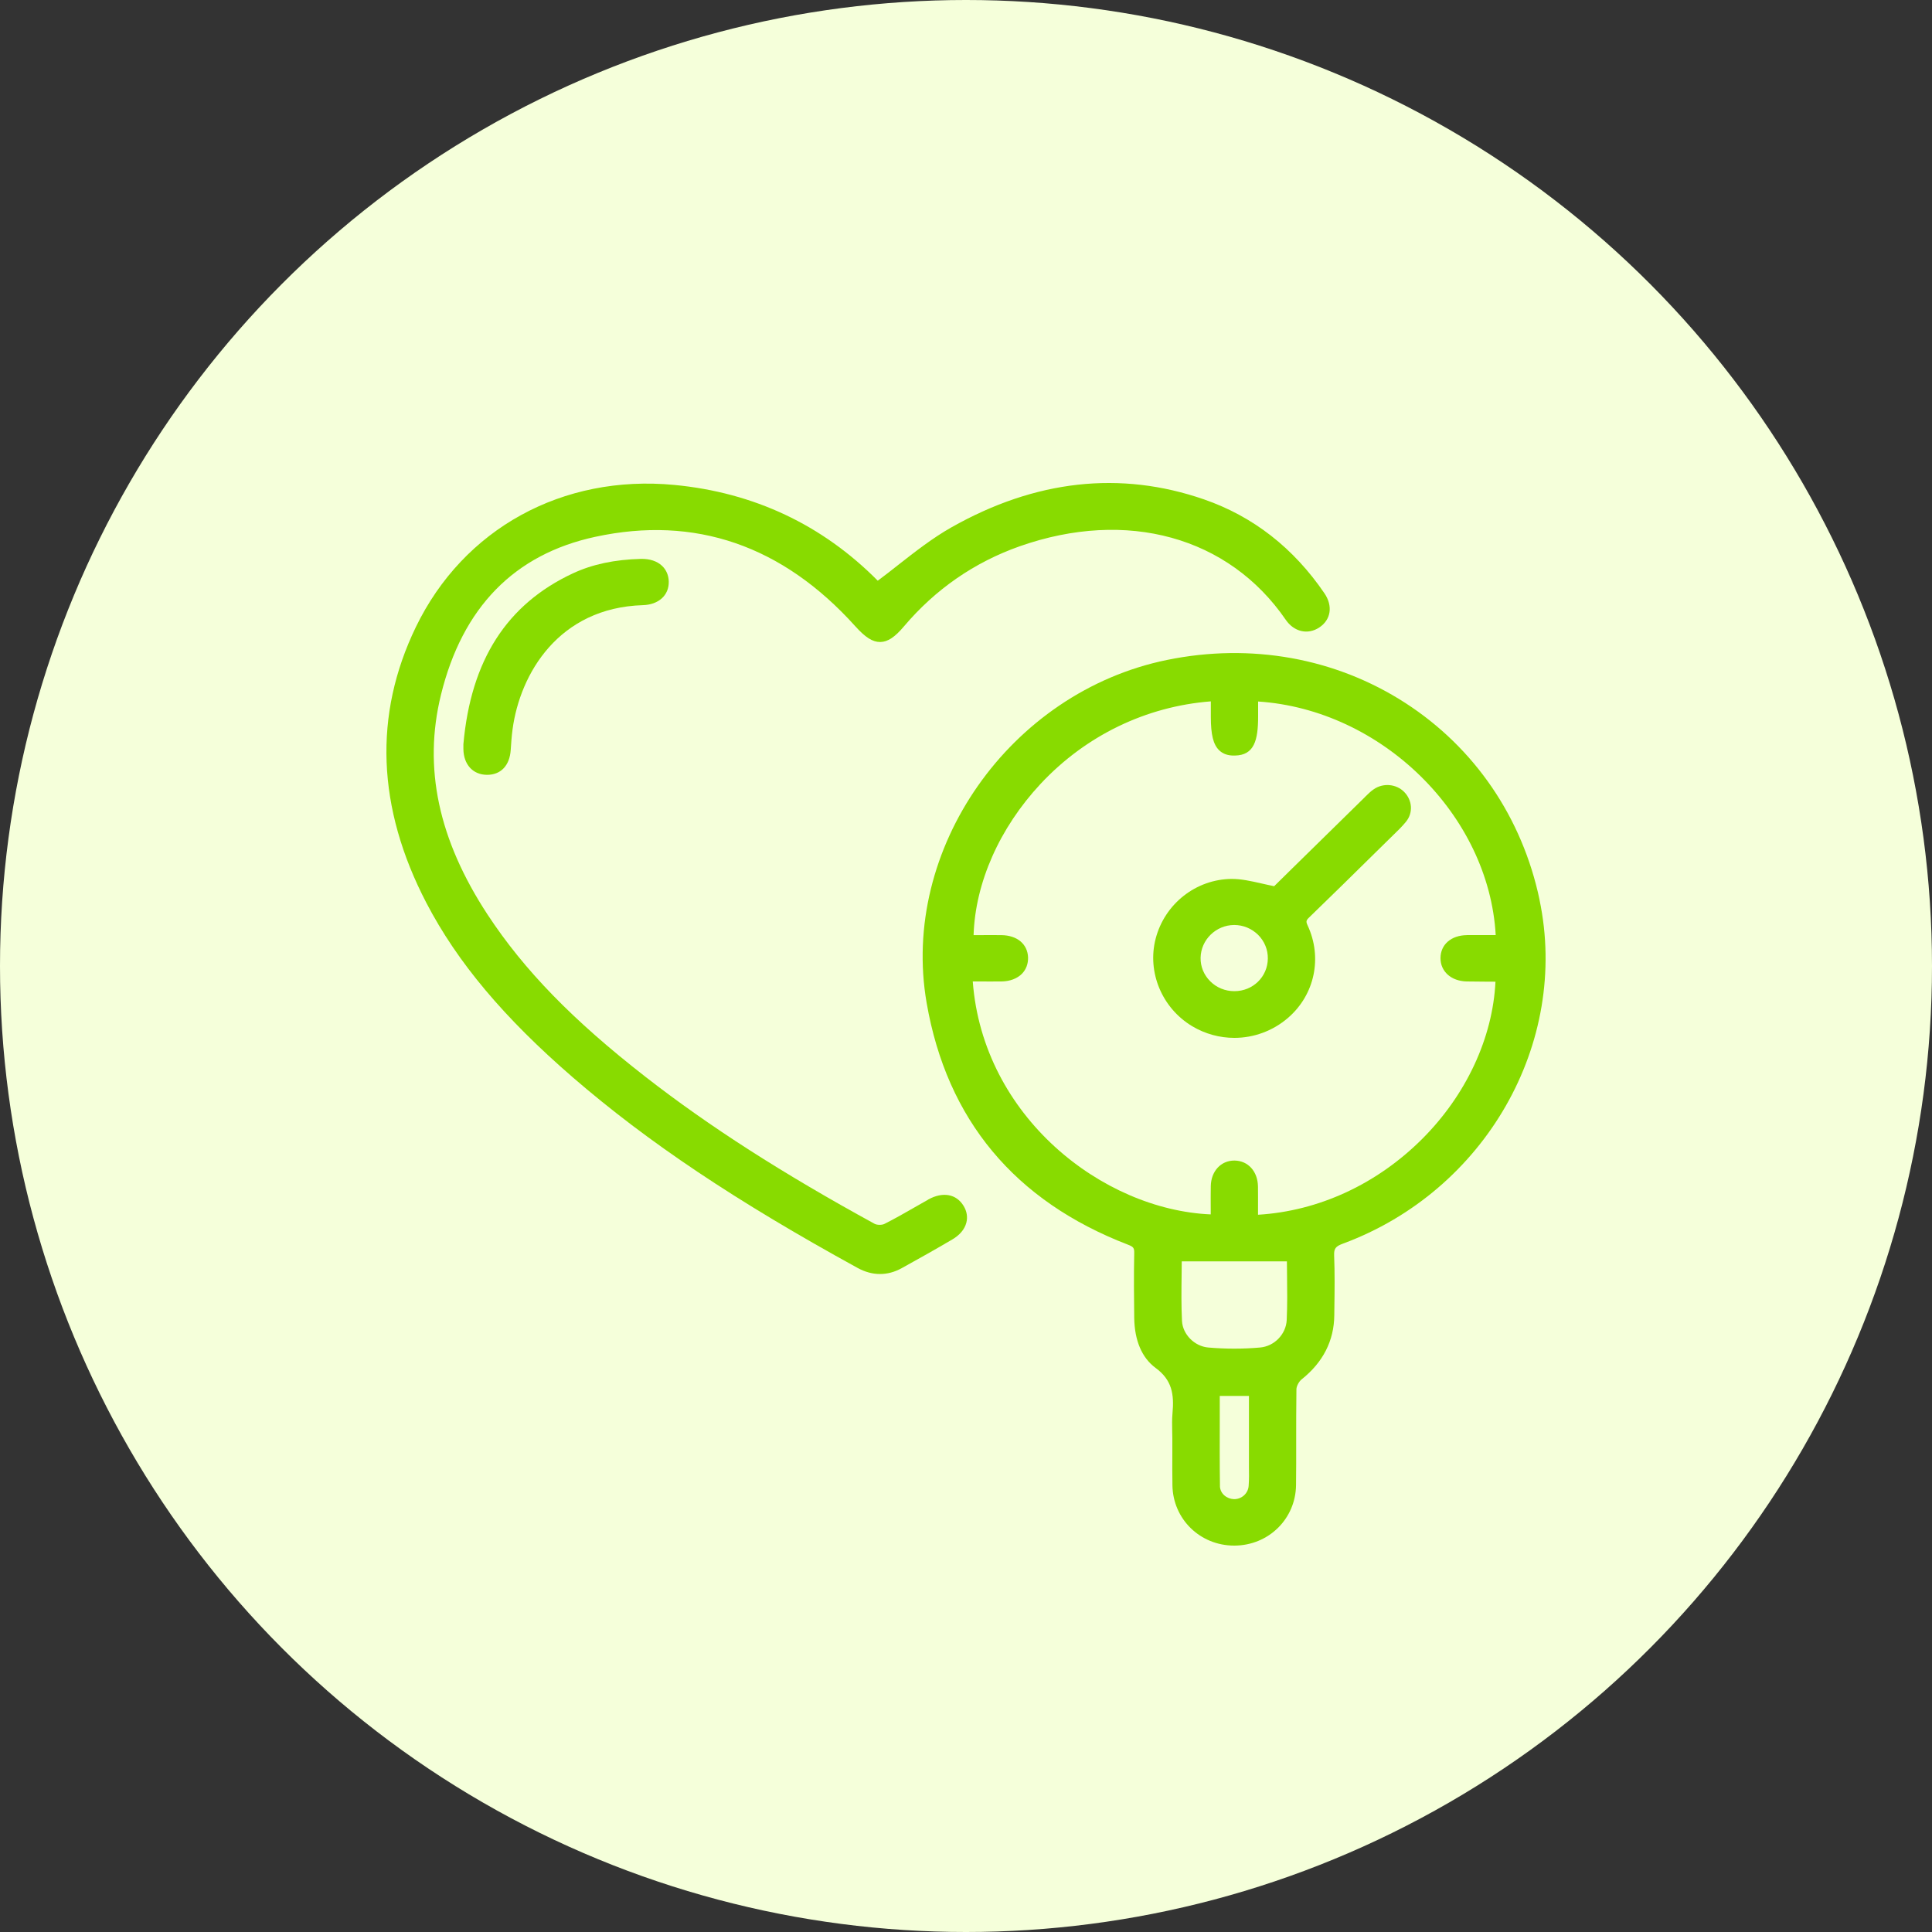 <svg width="40" height="40" viewBox="0 0 40 40" fill="none" xmlns="http://www.w3.org/2000/svg">
<rect x="0" y="0" width="40" height="40" fill="#333333" stroke="none"/>
<circle cx="20" cy="20" r="20" fill="#F5FFDA"/>
<path d="M31.876 18.634C31.518 16.927 30.529 15.478 29.091 14.551C27.651 13.623 25.899 13.307 24.159 13.664C20.91 14.329 18.633 17.581 19.185 20.764C19.605 23.183 21.007 24.867 23.354 25.77C23.465 25.812 23.485 25.839 23.483 25.939C23.473 26.417 23.478 26.888 23.483 27.288C23.49 27.757 23.643 28.113 23.925 28.321C24.266 28.571 24.312 28.867 24.275 29.265C24.264 29.384 24.267 29.504 24.269 29.62C24.27 29.671 24.272 29.723 24.272 29.774V29.855C24.272 29.93 24.272 30.005 24.272 30.08C24.271 30.302 24.27 30.53 24.274 30.756C24.287 31.454 24.848 32 25.553 32H25.558C26.264 31.997 26.825 31.447 26.833 30.747C26.837 30.452 26.836 30.157 26.836 29.863C26.836 29.503 26.836 29.13 26.841 28.763C26.842 28.699 26.893 28.603 26.948 28.559C27.392 28.206 27.62 27.759 27.625 27.231L27.627 27.062C27.632 26.712 27.636 26.351 27.622 25.995C27.616 25.852 27.65 25.805 27.804 25.748C30.748 24.66 32.498 21.599 31.874 18.63L31.876 18.634ZM25.258 30.765C25.251 30.303 25.253 29.85 25.254 29.369C25.254 29.214 25.254 29.058 25.254 28.901H25.858V29.232C25.858 29.558 25.858 29.879 25.858 30.201C25.858 30.255 25.858 30.309 25.858 30.363C25.86 30.495 25.862 30.632 25.852 30.763C25.841 30.921 25.705 31.043 25.544 31.038C25.405 31.033 25.26 30.929 25.257 30.764L25.258 30.765ZM26.64 27.331C26.625 27.624 26.384 27.874 26.087 27.899C25.736 27.93 25.377 27.93 25.018 27.899C24.731 27.875 24.487 27.628 24.472 27.35C24.456 27.034 24.46 26.716 24.464 26.407C24.465 26.309 24.466 26.211 24.467 26.115H26.644C26.644 26.21 26.646 26.307 26.647 26.404C26.651 26.706 26.654 27.02 26.64 27.331ZM30.369 19.361C30.044 19.365 29.825 19.556 29.824 19.836C29.823 20.114 30.045 20.312 30.364 20.32C30.497 20.322 30.629 20.323 30.761 20.324C30.828 20.324 30.895 20.324 30.962 20.325C30.906 21.488 30.355 22.671 29.444 23.581C28.504 24.519 27.301 25.074 26.046 25.15V25.027C26.046 24.869 26.047 24.717 26.045 24.566C26.04 24.253 25.841 24.032 25.561 24.028H25.555C25.277 24.028 25.074 24.249 25.068 24.557C25.065 24.715 25.066 24.874 25.067 25.031V25.143C22.82 25.045 20.35 23.114 20.14 20.32H20.256C20.415 20.32 20.574 20.322 20.733 20.32C20.91 20.318 21.061 20.26 21.16 20.159C21.245 20.07 21.288 19.955 21.285 19.823C21.275 19.545 21.058 19.364 20.732 19.361C20.577 19.359 20.423 19.36 20.269 19.361H20.157C20.191 18.277 20.694 17.14 21.545 16.228C22.48 15.228 23.727 14.625 25.069 14.521V14.845C25.069 15.211 25.12 15.416 25.241 15.533C25.319 15.609 25.424 15.647 25.565 15.643C25.967 15.637 26.048 15.329 26.048 14.833V14.524C28.607 14.692 30.827 16.874 30.967 19.36H30.855C30.694 19.36 30.533 19.359 30.373 19.36L30.369 19.361Z" fill="#88DB00"/>
<path d="M19.217 24.837C19.124 24.889 19.032 24.942 18.939 24.995C18.735 25.112 18.523 25.233 18.311 25.34C18.261 25.366 18.157 25.364 18.11 25.339C16.196 24.292 14.688 23.325 13.366 22.296C11.859 21.123 10.851 20.087 10.095 18.936C9.076 17.382 8.76 15.894 9.129 14.388C9.573 12.576 10.648 11.475 12.326 11.114C14.39 10.668 16.201 11.292 17.708 12.966C17.916 13.197 18.065 13.292 18.221 13.292C18.223 13.292 18.225 13.292 18.226 13.292C18.38 13.289 18.526 13.193 18.715 12.969C19.367 12.199 20.174 11.641 21.112 11.31C23.331 10.53 25.44 11.113 26.62 12.832C26.791 13.082 27.076 13.148 27.313 12.992C27.556 12.832 27.6 12.548 27.422 12.285C26.783 11.346 25.944 10.691 24.927 10.339C23.195 9.74 21.435 9.935 19.695 10.92C19.308 11.139 18.95 11.42 18.602 11.692C18.463 11.802 18.319 11.915 18.173 12.023C17.025 10.864 15.607 10.197 13.962 10.04C11.646 9.819 9.596 10.946 8.611 12.98C7.729 14.802 7.803 16.724 8.828 18.694C9.469 19.924 10.433 21.072 11.861 22.307C13.414 23.649 15.232 24.866 17.757 26.252C17.909 26.335 18.064 26.377 18.218 26.377C18.373 26.377 18.521 26.337 18.667 26.257C19.019 26.063 19.372 25.864 19.714 25.663C19.87 25.572 19.971 25.452 20.007 25.315C20.037 25.199 20.018 25.079 19.951 24.968C19.8 24.718 19.518 24.668 19.216 24.836L19.217 24.837Z" fill="#88DB00"/>
<path d="M11.86 11.871C10.491 12.511 9.749 13.669 9.594 15.408V15.446C9.594 15.467 9.594 15.488 9.594 15.509C9.599 15.829 9.79 16.038 10.078 16.042H10.086C10.37 16.042 10.553 15.849 10.574 15.525C10.583 15.385 10.593 15.241 10.612 15.1C10.767 13.947 11.567 12.582 13.312 12.529C13.637 12.519 13.851 12.324 13.846 12.043C13.844 11.913 13.795 11.798 13.706 11.714C13.601 11.616 13.451 11.568 13.272 11.571C12.725 11.585 12.263 11.683 11.861 11.871L11.86 11.871Z" fill="#88DB00"/>
<path d="M28.443 16.34C28.378 16.384 28.325 16.438 28.271 16.49L28.243 16.519C27.744 17.008 27.245 17.498 26.764 17.97L26.38 18.348C26.288 18.33 26.2 18.309 26.114 18.29C25.902 18.242 25.699 18.196 25.498 18.197C24.761 18.204 24.115 18.712 23.927 19.432C23.746 20.125 24.056 20.87 24.682 21.246C24.953 21.408 25.255 21.488 25.556 21.488C25.954 21.488 26.351 21.347 26.668 21.073C27.22 20.596 27.383 19.827 27.073 19.16C27.036 19.079 27.04 19.056 27.106 18.993C27.559 18.555 28.015 18.107 28.456 17.672L28.749 17.384C28.777 17.356 28.806 17.329 28.834 17.301C28.927 17.211 29.024 17.118 29.108 17.015C29.26 16.831 29.244 16.57 29.071 16.395C28.906 16.229 28.636 16.206 28.442 16.341L28.443 16.34ZM25.556 20.521C25.366 20.521 25.187 20.448 25.055 20.315C24.924 20.184 24.854 20.012 24.857 19.831C24.863 19.457 25.175 19.152 25.553 19.151H25.554C25.739 19.151 25.914 19.224 26.047 19.354C26.18 19.487 26.252 19.662 26.249 19.847C26.245 20.224 25.94 20.521 25.557 20.521H25.556Z" fill="#88DB00"/>
</svg>
